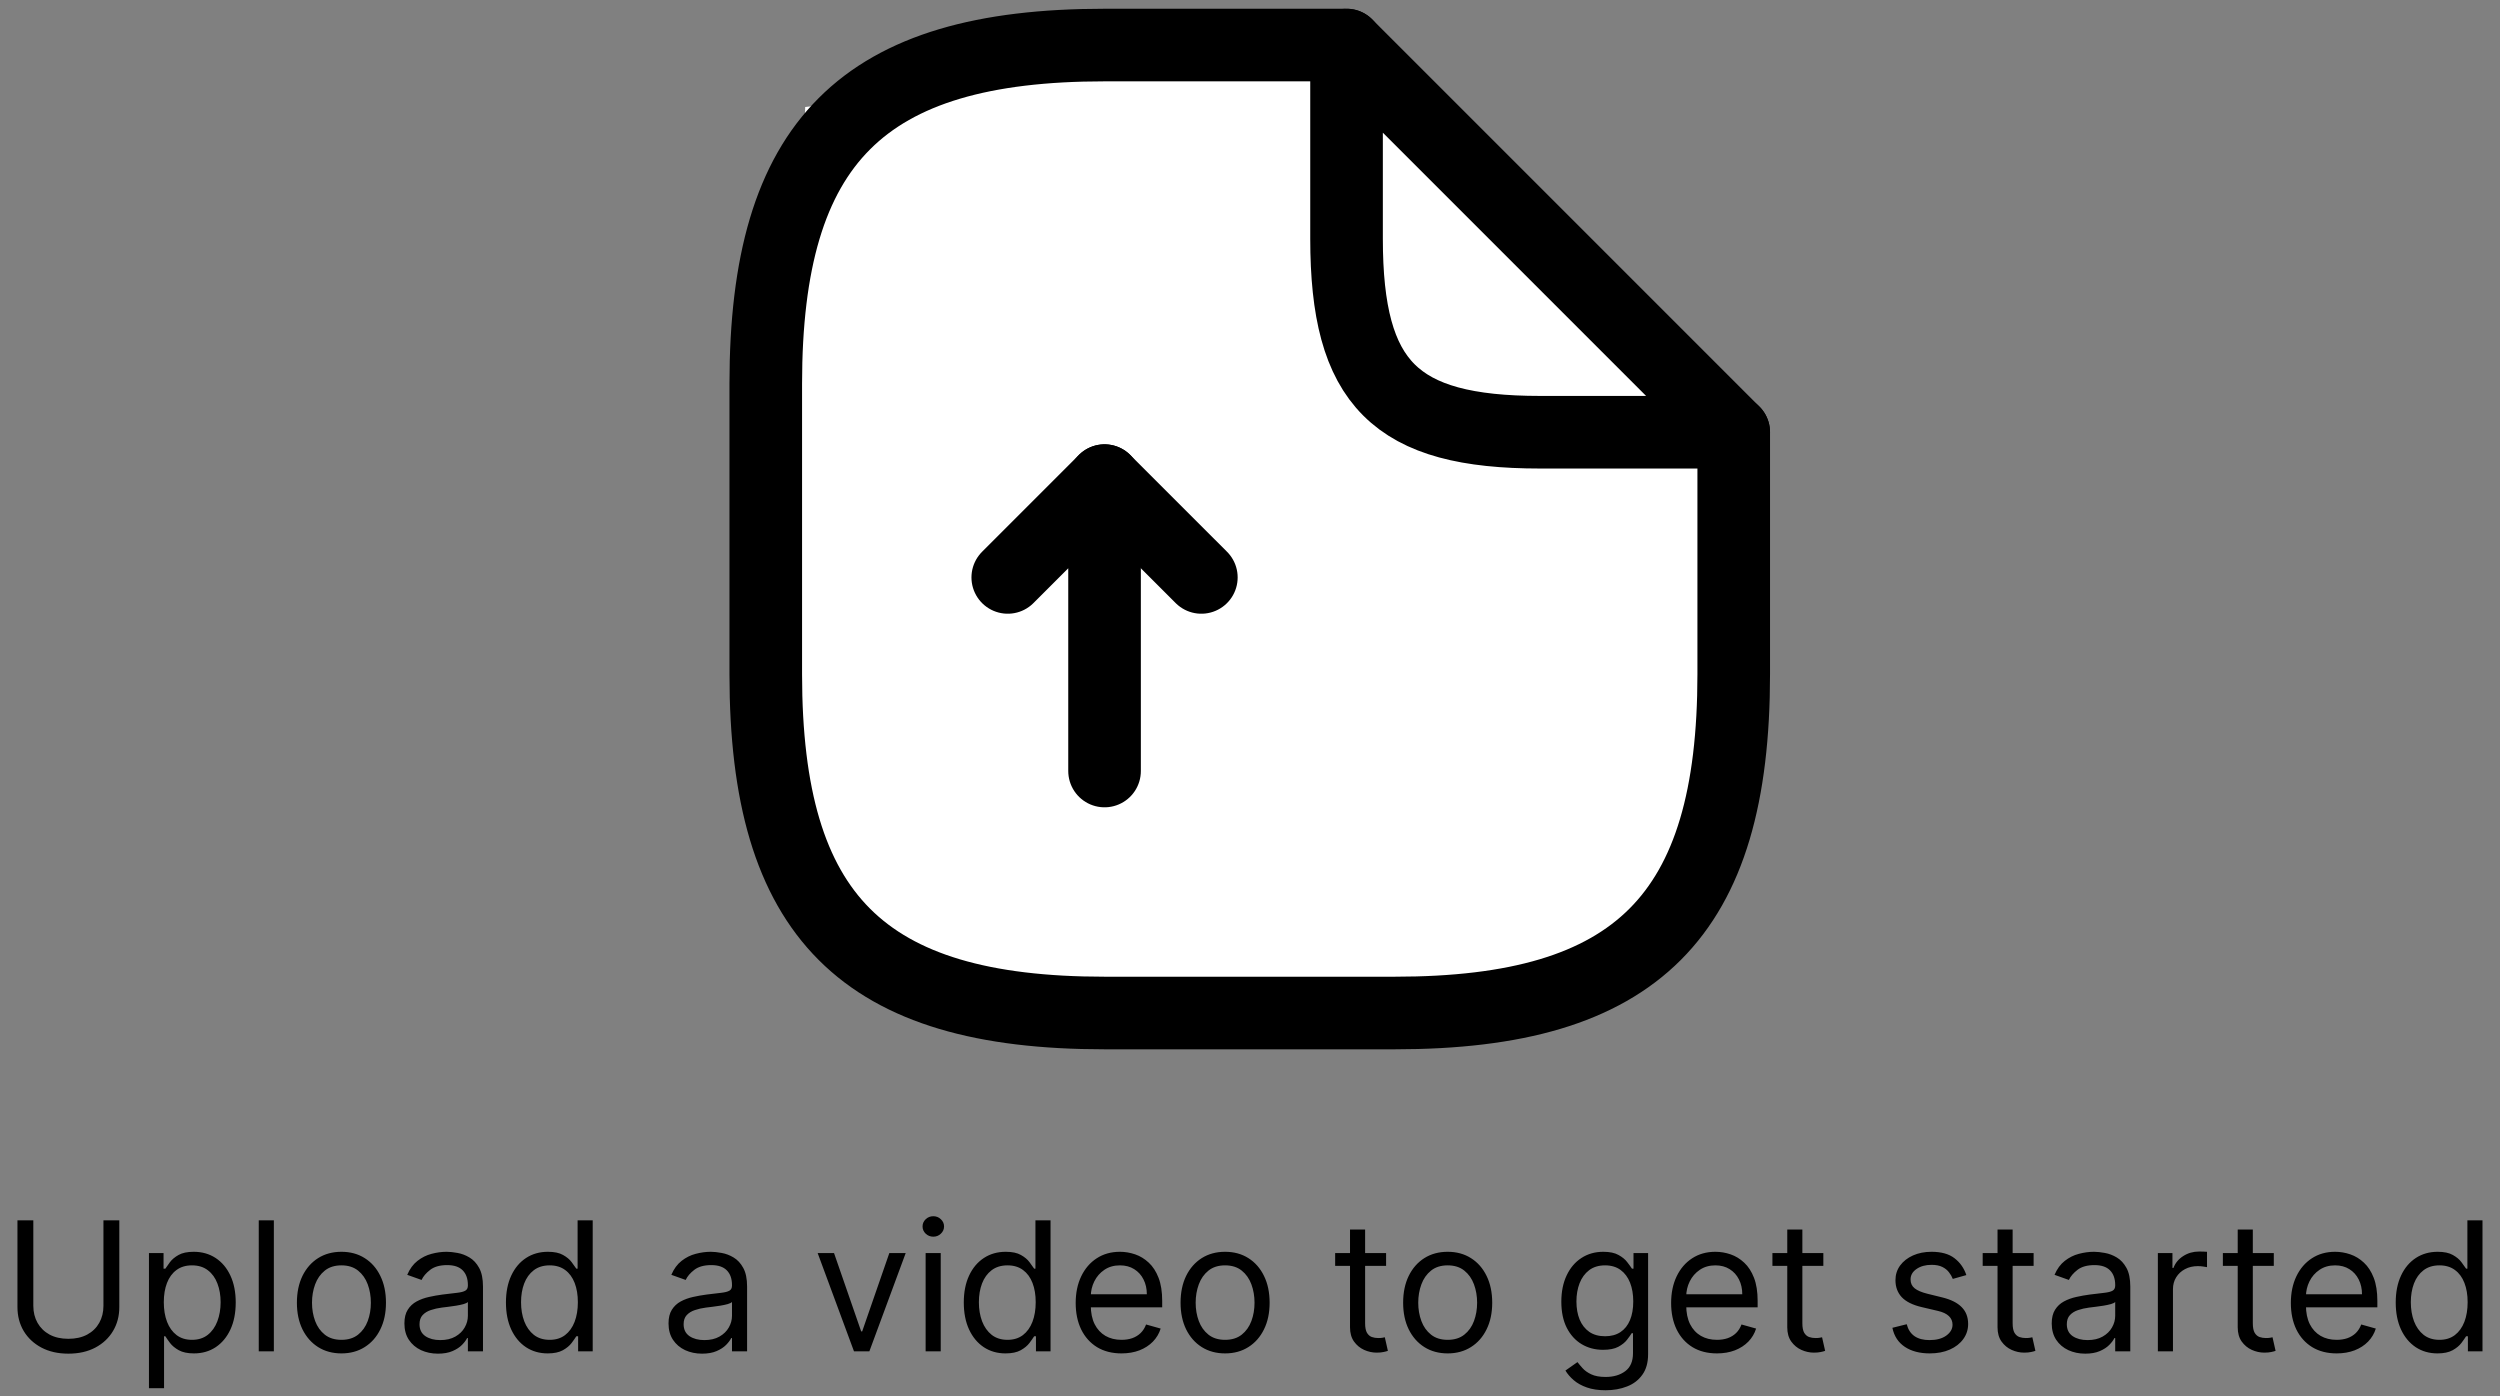 <svg width="222" height="124" viewBox="0 0 222 124" fill="none" xmlns="http://www.w3.org/2000/svg">
<rect x="0" y="0" width="222" height="124" fill="#808080" stroke="none"/>
<path d="M120 4L151 37L155.5 69L137 90H91.5L70 79.5L71.5 9.5L120 4Z" fill="white"/>
<path d="M9.186 108.364H10.595V116.068C10.595 116.864 10.408 117.574 10.033 118.199C9.661 118.82 9.137 119.311 8.459 119.67C7.781 120.027 6.985 120.205 6.072 120.205C5.16 120.205 4.364 120.027 3.686 119.67C3.008 119.311 2.482 118.82 2.107 118.199C1.735 117.574 1.55 116.864 1.55 116.068V108.364H2.959V115.955C2.959 116.523 3.084 117.028 3.334 117.472C3.584 117.911 3.94 118.258 4.402 118.511C4.868 118.761 5.425 118.886 6.072 118.886C6.72 118.886 7.277 118.761 7.743 118.511C8.209 118.258 8.565 117.911 8.811 117.472C9.061 117.028 9.186 116.523 9.186 115.955V108.364ZM13.227 123.273V111.273H14.523V112.659H14.682C14.78 112.508 14.917 112.314 15.091 112.08C15.269 111.841 15.523 111.629 15.852 111.443C16.186 111.254 16.636 111.159 17.204 111.159C17.939 111.159 18.587 111.343 19.148 111.71C19.708 112.078 20.146 112.598 20.46 113.273C20.775 113.947 20.932 114.742 20.932 115.659C20.932 116.583 20.775 117.384 20.46 118.062C20.146 118.737 19.71 119.259 19.153 119.631C18.597 119.998 17.954 120.182 17.227 120.182C16.667 120.182 16.218 120.089 15.881 119.903C15.544 119.714 15.284 119.5 15.102 119.261C14.921 119.019 14.78 118.818 14.682 118.659H14.568V123.273H13.227ZM14.546 115.636C14.546 116.295 14.642 116.877 14.835 117.381C15.028 117.881 15.311 118.273 15.682 118.557C16.053 118.837 16.508 118.977 17.046 118.977C17.606 118.977 18.074 118.83 18.449 118.534C18.828 118.235 19.112 117.833 19.301 117.33C19.494 116.822 19.591 116.258 19.591 115.636C19.591 115.023 19.496 114.47 19.307 113.977C19.121 113.481 18.839 113.089 18.46 112.801C18.085 112.509 17.614 112.364 17.046 112.364C16.5 112.364 16.042 112.502 15.671 112.778C15.299 113.051 15.019 113.434 14.829 113.926C14.64 114.415 14.546 114.985 14.546 115.636ZM24.318 108.364V120H22.977V108.364H24.318ZM30.32 120.182C29.532 120.182 28.84 119.994 28.246 119.619C27.655 119.244 27.193 118.72 26.859 118.045C26.53 117.371 26.365 116.583 26.365 115.682C26.365 114.773 26.53 113.979 26.859 113.301C27.193 112.623 27.655 112.097 28.246 111.722C28.84 111.347 29.532 111.159 30.32 111.159C31.108 111.159 31.797 111.347 32.388 111.722C32.983 112.097 33.445 112.623 33.774 113.301C34.108 113.979 34.274 114.773 34.274 115.682C34.274 116.583 34.108 117.371 33.774 118.045C33.445 118.72 32.983 119.244 32.388 119.619C31.797 119.994 31.108 120.182 30.32 120.182ZM30.32 118.977C30.918 118.977 31.41 118.824 31.797 118.517C32.183 118.21 32.469 117.807 32.655 117.307C32.84 116.807 32.933 116.265 32.933 115.682C32.933 115.098 32.84 114.555 32.655 114.051C32.469 113.547 32.183 113.14 31.797 112.83C31.41 112.519 30.918 112.364 30.32 112.364C29.721 112.364 29.229 112.519 28.842 112.83C28.456 113.14 28.17 113.547 27.984 114.051C27.799 114.555 27.706 115.098 27.706 115.682C27.706 116.265 27.799 116.807 27.984 117.307C28.17 117.807 28.456 118.21 28.842 118.517C29.229 118.824 29.721 118.977 30.32 118.977ZM38.889 120.205C38.336 120.205 37.834 120.1 37.383 119.892C36.933 119.68 36.575 119.375 36.31 118.977C36.044 118.576 35.912 118.091 35.912 117.523C35.912 117.023 36.01 116.617 36.207 116.307C36.404 115.992 36.668 115.746 36.997 115.568C37.327 115.39 37.69 115.258 38.088 115.17C38.49 115.08 38.893 115.008 39.298 114.955C39.829 114.886 40.258 114.835 40.588 114.801C40.921 114.763 41.164 114.701 41.315 114.614C41.471 114.527 41.548 114.375 41.548 114.159V114.114C41.548 113.553 41.395 113.117 41.088 112.807C40.785 112.496 40.325 112.341 39.707 112.341C39.067 112.341 38.565 112.481 38.202 112.761C37.838 113.042 37.582 113.341 37.435 113.659L36.162 113.205C36.389 112.674 36.692 112.261 37.071 111.966C37.454 111.667 37.87 111.458 38.321 111.341C38.776 111.22 39.222 111.159 39.662 111.159C39.942 111.159 40.264 111.193 40.628 111.261C40.995 111.326 41.349 111.46 41.69 111.665C42.035 111.869 42.321 112.178 42.548 112.591C42.776 113.004 42.889 113.557 42.889 114.25V120H41.548V118.818H41.48C41.389 119.008 41.238 119.21 41.026 119.426C40.813 119.642 40.531 119.826 40.179 119.977C39.827 120.129 39.397 120.205 38.889 120.205ZM39.094 119C39.624 119 40.071 118.896 40.435 118.688C40.802 118.479 41.079 118.21 41.264 117.881C41.454 117.551 41.548 117.205 41.548 116.841V115.614C41.492 115.682 41.367 115.744 41.173 115.801C40.984 115.854 40.764 115.902 40.514 115.943C40.268 115.981 40.028 116.015 39.793 116.045C39.562 116.072 39.374 116.095 39.23 116.114C38.882 116.159 38.556 116.233 38.253 116.335C37.954 116.434 37.711 116.583 37.526 116.784C37.344 116.981 37.253 117.25 37.253 117.591C37.253 118.057 37.425 118.409 37.77 118.648C38.118 118.883 38.56 119 39.094 119ZM48.632 120.182C47.905 120.182 47.263 119.998 46.706 119.631C46.149 119.259 45.714 118.737 45.399 118.062C45.085 117.384 44.928 116.583 44.928 115.659C44.928 114.742 45.085 113.947 45.399 113.273C45.714 112.598 46.151 112.078 46.712 111.71C47.272 111.343 47.92 111.159 48.655 111.159C49.223 111.159 49.672 111.254 50.001 111.443C50.335 111.629 50.589 111.841 50.763 112.08C50.941 112.314 51.079 112.508 51.178 112.659H51.291V108.364H52.632V120H51.337V118.659H51.178C51.079 118.818 50.939 119.019 50.757 119.261C50.575 119.5 50.316 119.714 49.979 119.903C49.642 120.089 49.193 120.182 48.632 120.182ZM48.814 118.977C49.352 118.977 49.806 118.837 50.178 118.557C50.549 118.273 50.831 117.881 51.024 117.381C51.217 116.877 51.314 116.295 51.314 115.636C51.314 114.985 51.219 114.415 51.03 113.926C50.84 113.434 50.56 113.051 50.189 112.778C49.818 112.502 49.359 112.364 48.814 112.364C48.246 112.364 47.772 112.509 47.394 112.801C47.019 113.089 46.736 113.481 46.547 113.977C46.361 114.47 46.269 115.023 46.269 115.636C46.269 116.258 46.363 116.822 46.553 117.33C46.746 117.833 47.03 118.235 47.405 118.534C47.784 118.83 48.253 118.977 48.814 118.977ZM62.342 120.205C61.789 120.205 61.287 120.1 60.837 119.892C60.386 119.68 60.028 119.375 59.763 118.977C59.498 118.576 59.365 118.091 59.365 117.523C59.365 117.023 59.464 116.617 59.66 116.307C59.858 115.992 60.121 115.746 60.45 115.568C60.78 115.39 61.144 115.258 61.541 115.17C61.943 115.08 62.346 115.008 62.751 114.955C63.282 114.886 63.712 114.835 64.041 114.801C64.374 114.763 64.617 114.701 64.769 114.614C64.924 114.527 65.001 114.375 65.001 114.159V114.114C65.001 113.553 64.848 113.117 64.541 112.807C64.238 112.496 63.778 112.341 63.16 112.341C62.52 112.341 62.019 112.481 61.655 112.761C61.291 113.042 61.035 113.341 60.888 113.659L59.615 113.205C59.842 112.674 60.145 112.261 60.524 111.966C60.907 111.667 61.323 111.458 61.774 111.341C62.229 111.22 62.676 111.159 63.115 111.159C63.395 111.159 63.717 111.193 64.081 111.261C64.448 111.326 64.803 111.46 65.144 111.665C65.488 111.869 65.774 112.178 66.001 112.591C66.229 113.004 66.342 113.557 66.342 114.25V120H65.001V118.818H64.933C64.842 119.008 64.691 119.21 64.479 119.426C64.267 119.642 63.984 119.826 63.632 119.977C63.28 120.129 62.85 120.205 62.342 120.205ZM62.547 119C63.077 119 63.524 118.896 63.888 118.688C64.255 118.479 64.532 118.21 64.717 117.881C64.907 117.551 65.001 117.205 65.001 116.841V115.614C64.945 115.682 64.82 115.744 64.626 115.801C64.437 115.854 64.217 115.902 63.967 115.943C63.721 115.981 63.481 116.015 63.246 116.045C63.015 116.072 62.827 116.095 62.683 116.114C62.335 116.159 62.009 116.233 61.706 116.335C61.407 116.434 61.164 116.583 60.979 116.784C60.797 116.981 60.706 117.25 60.706 117.591C60.706 118.057 60.878 118.409 61.223 118.648C61.572 118.883 62.013 119 62.547 119ZM80.426 111.273L77.199 120H75.835L72.608 111.273H74.062L76.472 118.227H76.562L78.972 111.273H80.426ZM82.196 120V111.273H83.537V120H82.196ZM82.878 109.818C82.617 109.818 82.391 109.729 82.202 109.551C82.016 109.373 81.923 109.159 81.923 108.909C81.923 108.659 82.016 108.445 82.202 108.267C82.391 108.089 82.617 108 82.878 108C83.139 108 83.363 108.089 83.548 108.267C83.738 108.445 83.832 108.659 83.832 108.909C83.832 109.159 83.738 109.373 83.548 109.551C83.363 109.729 83.139 109.818 82.878 109.818ZM89.288 120.182C88.561 120.182 87.919 119.998 87.362 119.631C86.805 119.259 86.37 118.737 86.055 118.062C85.741 117.384 85.584 116.583 85.584 115.659C85.584 114.742 85.741 113.947 86.055 113.273C86.37 112.598 86.807 112.078 87.368 111.71C87.928 111.343 88.576 111.159 89.311 111.159C89.879 111.159 90.328 111.254 90.658 111.443C90.991 111.629 91.245 111.841 91.419 112.08C91.597 112.314 91.735 112.508 91.834 112.659H91.947V108.364H93.288V120H91.993V118.659H91.834C91.735 118.818 91.595 119.019 91.413 119.261C91.231 119.5 90.972 119.714 90.635 119.903C90.298 120.089 89.849 120.182 89.288 120.182ZM89.47 118.977C90.008 118.977 90.463 118.837 90.834 118.557C91.205 118.273 91.487 117.881 91.68 117.381C91.874 116.877 91.97 116.295 91.97 115.636C91.97 114.985 91.876 114.415 91.686 113.926C91.497 113.434 91.216 113.051 90.845 112.778C90.474 112.502 90.016 112.364 89.47 112.364C88.902 112.364 88.428 112.509 88.05 112.801C87.675 113.089 87.392 113.481 87.203 113.977C87.017 114.47 86.925 115.023 86.925 115.636C86.925 116.258 87.019 116.822 87.209 117.33C87.402 117.833 87.686 118.235 88.061 118.534C88.44 118.83 88.91 118.977 89.47 118.977ZM99.59 120.182C98.749 120.182 98.023 119.996 97.413 119.625C96.807 119.25 96.34 118.727 96.01 118.057C95.684 117.383 95.521 116.598 95.521 115.705C95.521 114.811 95.684 114.023 96.01 113.341C96.34 112.655 96.798 112.121 97.385 111.739C97.976 111.352 98.665 111.159 99.453 111.159C99.908 111.159 100.357 111.235 100.8 111.386C101.243 111.538 101.646 111.784 102.01 112.125C102.374 112.462 102.663 112.909 102.879 113.466C103.095 114.023 103.203 114.708 103.203 115.523V116.091H96.476V114.932H101.839C101.839 114.439 101.741 114 101.544 113.614C101.351 113.227 101.074 112.922 100.714 112.699C100.358 112.475 99.938 112.364 99.453 112.364C98.919 112.364 98.457 112.496 98.067 112.761C97.68 113.023 97.383 113.364 97.175 113.784C96.966 114.205 96.862 114.655 96.862 115.136V115.909C96.862 116.568 96.976 117.127 97.203 117.585C97.434 118.04 97.754 118.386 98.163 118.625C98.572 118.86 99.048 118.977 99.59 118.977C99.942 118.977 100.26 118.928 100.544 118.83C100.832 118.727 101.08 118.576 101.288 118.375C101.497 118.17 101.658 117.917 101.771 117.614L103.067 117.977C102.93 118.417 102.701 118.803 102.379 119.136C102.057 119.466 101.66 119.723 101.186 119.909C100.713 120.091 100.18 120.182 99.59 120.182ZM108.788 120.182C108 120.182 107.309 119.994 106.714 119.619C106.124 119.244 105.661 118.72 105.328 118.045C104.999 117.371 104.834 116.583 104.834 115.682C104.834 114.773 104.999 113.979 105.328 113.301C105.661 112.623 106.124 112.097 106.714 111.722C107.309 111.347 108 111.159 108.788 111.159C109.576 111.159 110.266 111.347 110.857 111.722C111.451 112.097 111.913 112.623 112.243 113.301C112.576 113.979 112.743 114.773 112.743 115.682C112.743 116.583 112.576 117.371 112.243 118.045C111.913 118.72 111.451 119.244 110.857 119.619C110.266 119.994 109.576 120.182 108.788 120.182ZM108.788 118.977C109.387 118.977 109.879 118.824 110.266 118.517C110.652 118.21 110.938 117.807 111.124 117.307C111.309 116.807 111.402 116.265 111.402 115.682C111.402 115.098 111.309 114.555 111.124 114.051C110.938 113.547 110.652 113.14 110.266 112.83C109.879 112.519 109.387 112.364 108.788 112.364C108.19 112.364 107.697 112.519 107.311 112.83C106.925 113.14 106.639 113.547 106.453 114.051C106.268 114.555 106.175 115.098 106.175 115.682C106.175 116.265 106.268 116.807 106.453 117.307C106.639 117.807 106.925 118.21 107.311 118.517C107.697 118.824 108.19 118.977 108.788 118.977ZM123.085 111.273V112.409H118.562V111.273H123.085ZM119.881 109.182H121.222V117.5C121.222 117.879 121.277 118.163 121.386 118.352C121.5 118.538 121.644 118.663 121.818 118.727C121.996 118.788 122.184 118.818 122.381 118.818C122.528 118.818 122.65 118.811 122.744 118.795C122.839 118.777 122.915 118.761 122.972 118.75L123.244 119.955C123.153 119.989 123.027 120.023 122.864 120.057C122.701 120.095 122.494 120.114 122.244 120.114C121.866 120.114 121.494 120.032 121.131 119.869C120.771 119.706 120.472 119.458 120.233 119.125C119.998 118.792 119.881 118.371 119.881 117.864V109.182ZM128.554 120.182C127.766 120.182 127.075 119.994 126.48 119.619C125.889 119.244 125.427 118.72 125.094 118.045C124.764 117.371 124.599 116.583 124.599 115.682C124.599 114.773 124.764 113.979 125.094 113.301C125.427 112.623 125.889 112.097 126.48 111.722C127.075 111.347 127.766 111.159 128.554 111.159C129.342 111.159 130.031 111.347 130.622 111.722C131.217 112.097 131.679 112.623 132.009 113.301C132.342 113.979 132.509 114.773 132.509 115.682C132.509 116.583 132.342 117.371 132.009 118.045C131.679 118.72 131.217 119.244 130.622 119.619C130.031 119.994 129.342 120.182 128.554 120.182ZM128.554 118.977C129.152 118.977 129.645 118.824 130.031 118.517C130.418 118.21 130.704 117.807 130.889 117.307C131.075 116.807 131.168 116.265 131.168 115.682C131.168 115.098 131.075 114.555 130.889 114.051C130.704 113.547 130.418 113.14 130.031 112.83C129.645 112.519 129.152 112.364 128.554 112.364C127.955 112.364 127.463 112.519 127.077 112.83C126.69 113.14 126.404 113.547 126.219 114.051C126.033 114.555 125.94 115.098 125.94 115.682C125.94 116.265 126.033 116.807 126.219 117.307C126.404 117.807 126.69 118.21 127.077 118.517C127.463 118.824 127.955 118.977 128.554 118.977ZM142.578 123.455C141.93 123.455 141.374 123.371 140.908 123.205C140.442 123.042 140.054 122.826 139.743 122.557C139.436 122.292 139.192 122.008 139.01 121.705L140.078 120.955C140.199 121.114 140.353 121.295 140.538 121.5C140.724 121.708 140.978 121.888 141.3 122.04C141.625 122.195 142.052 122.273 142.578 122.273C143.283 122.273 143.864 122.102 144.322 121.761C144.781 121.42 145.01 120.886 145.01 120.159V118.386H144.896C144.798 118.545 144.658 118.742 144.476 118.977C144.298 119.208 144.04 119.415 143.703 119.597C143.37 119.775 142.919 119.864 142.351 119.864C141.646 119.864 141.014 119.697 140.453 119.364C139.896 119.03 139.455 118.545 139.129 117.909C138.807 117.273 138.646 116.5 138.646 115.591C138.646 114.697 138.804 113.919 139.118 113.256C139.432 112.589 139.87 112.074 140.43 111.71C140.991 111.343 141.639 111.159 142.374 111.159C142.942 111.159 143.393 111.254 143.726 111.443C144.063 111.629 144.321 111.841 144.499 112.08C144.68 112.314 144.821 112.508 144.919 112.659H145.055V111.273H146.351V120.25C146.351 121 146.18 121.61 145.839 122.08C145.502 122.553 145.048 122.9 144.476 123.119C143.908 123.343 143.275 123.455 142.578 123.455ZM142.533 118.659C143.071 118.659 143.525 118.536 143.896 118.29C144.268 118.044 144.55 117.689 144.743 117.227C144.936 116.765 145.033 116.212 145.033 115.568C145.033 114.939 144.938 114.384 144.749 113.903C144.559 113.422 144.279 113.045 143.908 112.773C143.536 112.5 143.078 112.364 142.533 112.364C141.964 112.364 141.491 112.508 141.112 112.795C140.737 113.083 140.455 113.47 140.266 113.955C140.08 114.439 139.987 114.977 139.987 115.568C139.987 116.174 140.082 116.71 140.271 117.176C140.464 117.638 140.749 118.002 141.124 118.267C141.502 118.528 141.972 118.659 142.533 118.659ZM152.464 120.182C151.624 120.182 150.898 119.996 150.288 119.625C149.682 119.25 149.214 118.727 148.885 118.057C148.559 117.383 148.396 116.598 148.396 115.705C148.396 114.811 148.559 114.023 148.885 113.341C149.214 112.655 149.673 112.121 150.26 111.739C150.851 111.352 151.54 111.159 152.328 111.159C152.783 111.159 153.232 111.235 153.675 111.386C154.118 111.538 154.521 111.784 154.885 112.125C155.249 112.462 155.538 112.909 155.754 113.466C155.97 114.023 156.078 114.708 156.078 115.523V116.091H149.351V114.932H154.714C154.714 114.439 154.616 114 154.419 113.614C154.226 113.227 153.949 112.922 153.589 112.699C153.233 112.475 152.813 112.364 152.328 112.364C151.794 112.364 151.332 112.496 150.942 112.761C150.555 113.023 150.258 113.364 150.05 113.784C149.841 114.205 149.737 114.655 149.737 115.136V115.909C149.737 116.568 149.851 117.127 150.078 117.585C150.309 118.04 150.629 118.386 151.038 118.625C151.447 118.86 151.923 118.977 152.464 118.977C152.817 118.977 153.135 118.928 153.419 118.83C153.707 118.727 153.955 118.576 154.163 118.375C154.372 118.17 154.533 117.917 154.646 117.614L155.942 117.977C155.805 118.417 155.576 118.803 155.254 119.136C154.932 119.466 154.535 119.723 154.061 119.909C153.588 120.091 153.055 120.182 152.464 120.182ZM161.913 111.273V112.409H157.391V111.273H161.913ZM158.709 109.182H160.05V117.5C160.05 117.879 160.105 118.163 160.214 118.352C160.328 118.538 160.472 118.663 160.646 118.727C160.824 118.788 161.012 118.818 161.209 118.818C161.357 118.818 161.478 118.811 161.572 118.795C161.667 118.777 161.743 118.761 161.8 118.75L162.072 119.955C161.982 119.989 161.855 120.023 161.692 120.057C161.529 120.095 161.322 120.114 161.072 120.114C160.694 120.114 160.322 120.032 159.959 119.869C159.599 119.706 159.3 119.458 159.061 119.125C158.826 118.792 158.709 118.371 158.709 117.864V109.182ZM174.612 113.227L173.408 113.568C173.332 113.367 173.22 113.172 173.072 112.983C172.929 112.79 172.732 112.631 172.482 112.506C172.232 112.381 171.911 112.318 171.521 112.318C170.987 112.318 170.542 112.441 170.186 112.688C169.834 112.93 169.658 113.239 169.658 113.614C169.658 113.947 169.779 114.21 170.021 114.403C170.264 114.597 170.643 114.758 171.158 114.886L172.453 115.205C173.233 115.394 173.815 115.684 174.197 116.074C174.58 116.46 174.771 116.958 174.771 117.568C174.771 118.068 174.627 118.515 174.339 118.909C174.055 119.303 173.658 119.614 173.146 119.841C172.635 120.068 172.04 120.182 171.362 120.182C170.472 120.182 169.735 119.989 169.152 119.602C168.569 119.216 168.199 118.652 168.044 117.909L169.317 117.591C169.438 118.061 169.667 118.413 170.004 118.648C170.345 118.883 170.79 119 171.339 119C171.964 119 172.461 118.867 172.828 118.602C173.199 118.333 173.385 118.011 173.385 117.636C173.385 117.333 173.279 117.08 173.067 116.875C172.855 116.667 172.529 116.511 172.089 116.409L170.635 116.068C169.836 115.879 169.249 115.585 168.874 115.188C168.502 114.786 168.317 114.284 168.317 113.682C168.317 113.189 168.455 112.754 168.732 112.375C169.012 111.996 169.393 111.699 169.874 111.483C170.358 111.267 170.908 111.159 171.521 111.159C172.385 111.159 173.063 111.348 173.555 111.727C174.052 112.106 174.404 112.606 174.612 113.227ZM180.585 111.273V112.409H176.062V111.273H180.585ZM177.381 109.182H178.722V117.5C178.722 117.879 178.777 118.163 178.886 118.352C179 118.538 179.144 118.663 179.318 118.727C179.496 118.788 179.684 118.818 179.881 118.818C180.028 118.818 180.15 118.811 180.244 118.795C180.339 118.777 180.415 118.761 180.472 118.75L180.744 119.955C180.653 119.989 180.527 120.023 180.364 120.057C180.201 120.095 179.994 120.114 179.744 120.114C179.366 120.114 178.994 120.032 178.631 119.869C178.271 119.706 177.972 119.458 177.733 119.125C177.498 118.792 177.381 118.371 177.381 117.864V109.182ZM185.17 120.205C184.617 120.205 184.116 120.1 183.665 119.892C183.214 119.68 182.856 119.375 182.591 118.977C182.326 118.576 182.193 118.091 182.193 117.523C182.193 117.023 182.292 116.617 182.489 116.307C182.686 115.992 182.949 115.746 183.278 115.568C183.608 115.39 183.972 115.258 184.369 115.17C184.771 115.08 185.174 115.008 185.58 114.955C186.11 114.886 186.54 114.835 186.869 114.801C187.203 114.763 187.445 114.701 187.597 114.614C187.752 114.527 187.83 114.375 187.83 114.159V114.114C187.83 113.553 187.676 113.117 187.369 112.807C187.066 112.496 186.606 112.341 185.989 112.341C185.348 112.341 184.847 112.481 184.483 112.761C184.119 113.042 183.864 113.341 183.716 113.659L182.443 113.205C182.67 112.674 182.973 112.261 183.352 111.966C183.735 111.667 184.152 111.458 184.602 111.341C185.057 111.22 185.504 111.159 185.943 111.159C186.223 111.159 186.545 111.193 186.909 111.261C187.277 111.326 187.631 111.46 187.972 111.665C188.316 111.869 188.602 112.178 188.83 112.591C189.057 113.004 189.17 113.557 189.17 114.25V120H187.83V118.818H187.761C187.67 119.008 187.519 119.21 187.307 119.426C187.095 119.642 186.813 119.826 186.46 119.977C186.108 120.129 185.678 120.205 185.17 120.205ZM185.375 119C185.905 119 186.352 118.896 186.716 118.688C187.083 118.479 187.36 118.21 187.545 117.881C187.735 117.551 187.83 117.205 187.83 116.841V115.614C187.773 115.682 187.648 115.744 187.455 115.801C187.265 115.854 187.045 115.902 186.795 115.943C186.549 115.981 186.309 116.015 186.074 116.045C185.843 116.072 185.655 116.095 185.511 116.114C185.163 116.159 184.837 116.233 184.534 116.335C184.235 116.434 183.992 116.583 183.807 116.784C183.625 116.981 183.534 117.25 183.534 117.591C183.534 118.057 183.706 118.409 184.051 118.648C184.4 118.883 184.841 119 185.375 119ZM191.618 120V111.273H192.913V112.591H193.004C193.163 112.159 193.451 111.809 193.868 111.54C194.285 111.271 194.754 111.136 195.277 111.136C195.375 111.136 195.499 111.138 195.646 111.142C195.794 111.146 195.906 111.152 195.982 111.159V112.523C195.936 112.511 195.832 112.494 195.669 112.472C195.51 112.445 195.341 112.432 195.163 112.432C194.739 112.432 194.36 112.521 194.027 112.699C193.697 112.873 193.436 113.116 193.243 113.426C193.054 113.733 192.959 114.083 192.959 114.477V120H191.618ZM201.913 111.273V112.409H197.391V111.273H201.913ZM198.709 109.182H200.05V117.5C200.05 117.879 200.105 118.163 200.214 118.352C200.328 118.538 200.472 118.663 200.646 118.727C200.824 118.788 201.012 118.818 201.209 118.818C201.357 118.818 201.478 118.811 201.572 118.795C201.667 118.777 201.743 118.761 201.8 118.75L202.072 119.955C201.982 119.989 201.855 120.023 201.692 120.057C201.529 120.095 201.322 120.114 201.072 120.114C200.694 120.114 200.322 120.032 199.959 119.869C199.599 119.706 199.3 119.458 199.061 119.125C198.826 118.792 198.709 118.371 198.709 117.864V109.182ZM207.496 120.182C206.655 120.182 205.929 119.996 205.32 119.625C204.714 119.25 204.246 118.727 203.916 118.057C203.59 117.383 203.428 116.598 203.428 115.705C203.428 114.811 203.59 114.023 203.916 113.341C204.246 112.655 204.704 112.121 205.291 111.739C205.882 111.352 206.571 111.159 207.359 111.159C207.814 111.159 208.263 111.235 208.706 111.386C209.149 111.538 209.553 111.784 209.916 112.125C210.28 112.462 210.57 112.909 210.786 113.466C211.001 114.023 211.109 114.708 211.109 115.523V116.091H204.382V114.932H209.746C209.746 114.439 209.647 114 209.45 113.614C209.257 113.227 208.981 112.922 208.621 112.699C208.265 112.475 207.844 112.364 207.359 112.364C206.825 112.364 206.363 112.496 205.973 112.761C205.587 113.023 205.289 113.364 205.081 113.784C204.873 114.205 204.768 114.655 204.768 115.136V115.909C204.768 116.568 204.882 117.127 205.109 117.585C205.34 118.04 205.661 118.386 206.07 118.625C206.479 118.86 206.954 118.977 207.496 118.977C207.848 118.977 208.166 118.928 208.45 118.83C208.738 118.727 208.986 118.576 209.195 118.375C209.403 118.17 209.564 117.917 209.678 117.614L210.973 117.977C210.837 118.417 210.607 118.803 210.286 119.136C209.964 119.466 209.566 119.723 209.092 119.909C208.619 120.091 208.087 120.182 207.496 120.182ZM216.445 120.182C215.717 120.182 215.075 119.998 214.518 119.631C213.962 119.259 213.526 118.737 213.212 118.062C212.897 117.384 212.74 116.583 212.74 115.659C212.74 114.742 212.897 113.947 213.212 113.273C213.526 112.598 213.964 112.078 214.524 111.71C215.085 111.343 215.732 111.159 216.467 111.159C217.036 111.159 217.484 111.254 217.814 111.443C218.147 111.629 218.401 111.841 218.575 112.08C218.753 112.314 218.892 112.508 218.99 112.659H219.104V108.364H220.445V120H219.149V118.659H218.99C218.892 118.818 218.751 119.019 218.57 119.261C218.388 119.5 218.128 119.714 217.791 119.903C217.454 120.089 217.005 120.182 216.445 120.182ZM216.626 118.977C217.164 118.977 217.619 118.837 217.99 118.557C218.361 118.273 218.643 117.881 218.837 117.381C219.03 116.877 219.126 116.295 219.126 115.636C219.126 114.985 219.032 114.415 218.842 113.926C218.653 113.434 218.373 113.051 218.001 112.778C217.63 112.502 217.172 112.364 216.626 112.364C216.058 112.364 215.585 112.509 215.206 112.801C214.831 113.089 214.549 113.481 214.359 113.977C214.174 114.47 214.081 115.023 214.081 115.636C214.081 116.258 214.176 116.822 214.365 117.33C214.558 117.833 214.842 118.235 215.217 118.534C215.596 118.83 216.066 118.977 216.626 118.977Z" fill="black"/>
<path d="M98.084 68.466V42.68L89.489 51.275" stroke="black" stroke-width="6.447" stroke-linecap="round" stroke-linejoin="round"/>
<path d="M98.084 42.68L106.68 51.275" stroke="black" stroke-width="6.447" stroke-linecap="round" stroke-linejoin="round"/>
<path d="M153.955 38.382V59.871C153.955 81.36 145.36 89.955 123.871 89.955H98.084C76.596 89.955 68 81.36 68 59.871V34.084C68 12.595 76.596 4 98.084 4H119.573" stroke="black" stroke-width="6.447" stroke-linecap="round" stroke-linejoin="round"/>
<path d="M153.955 38.382H136.764C123.871 38.382 119.573 34.084 119.573 21.191V4L153.955 38.382Z" stroke="black" stroke-width="6.447" stroke-linecap="round" stroke-linejoin="round"/>
</svg>
